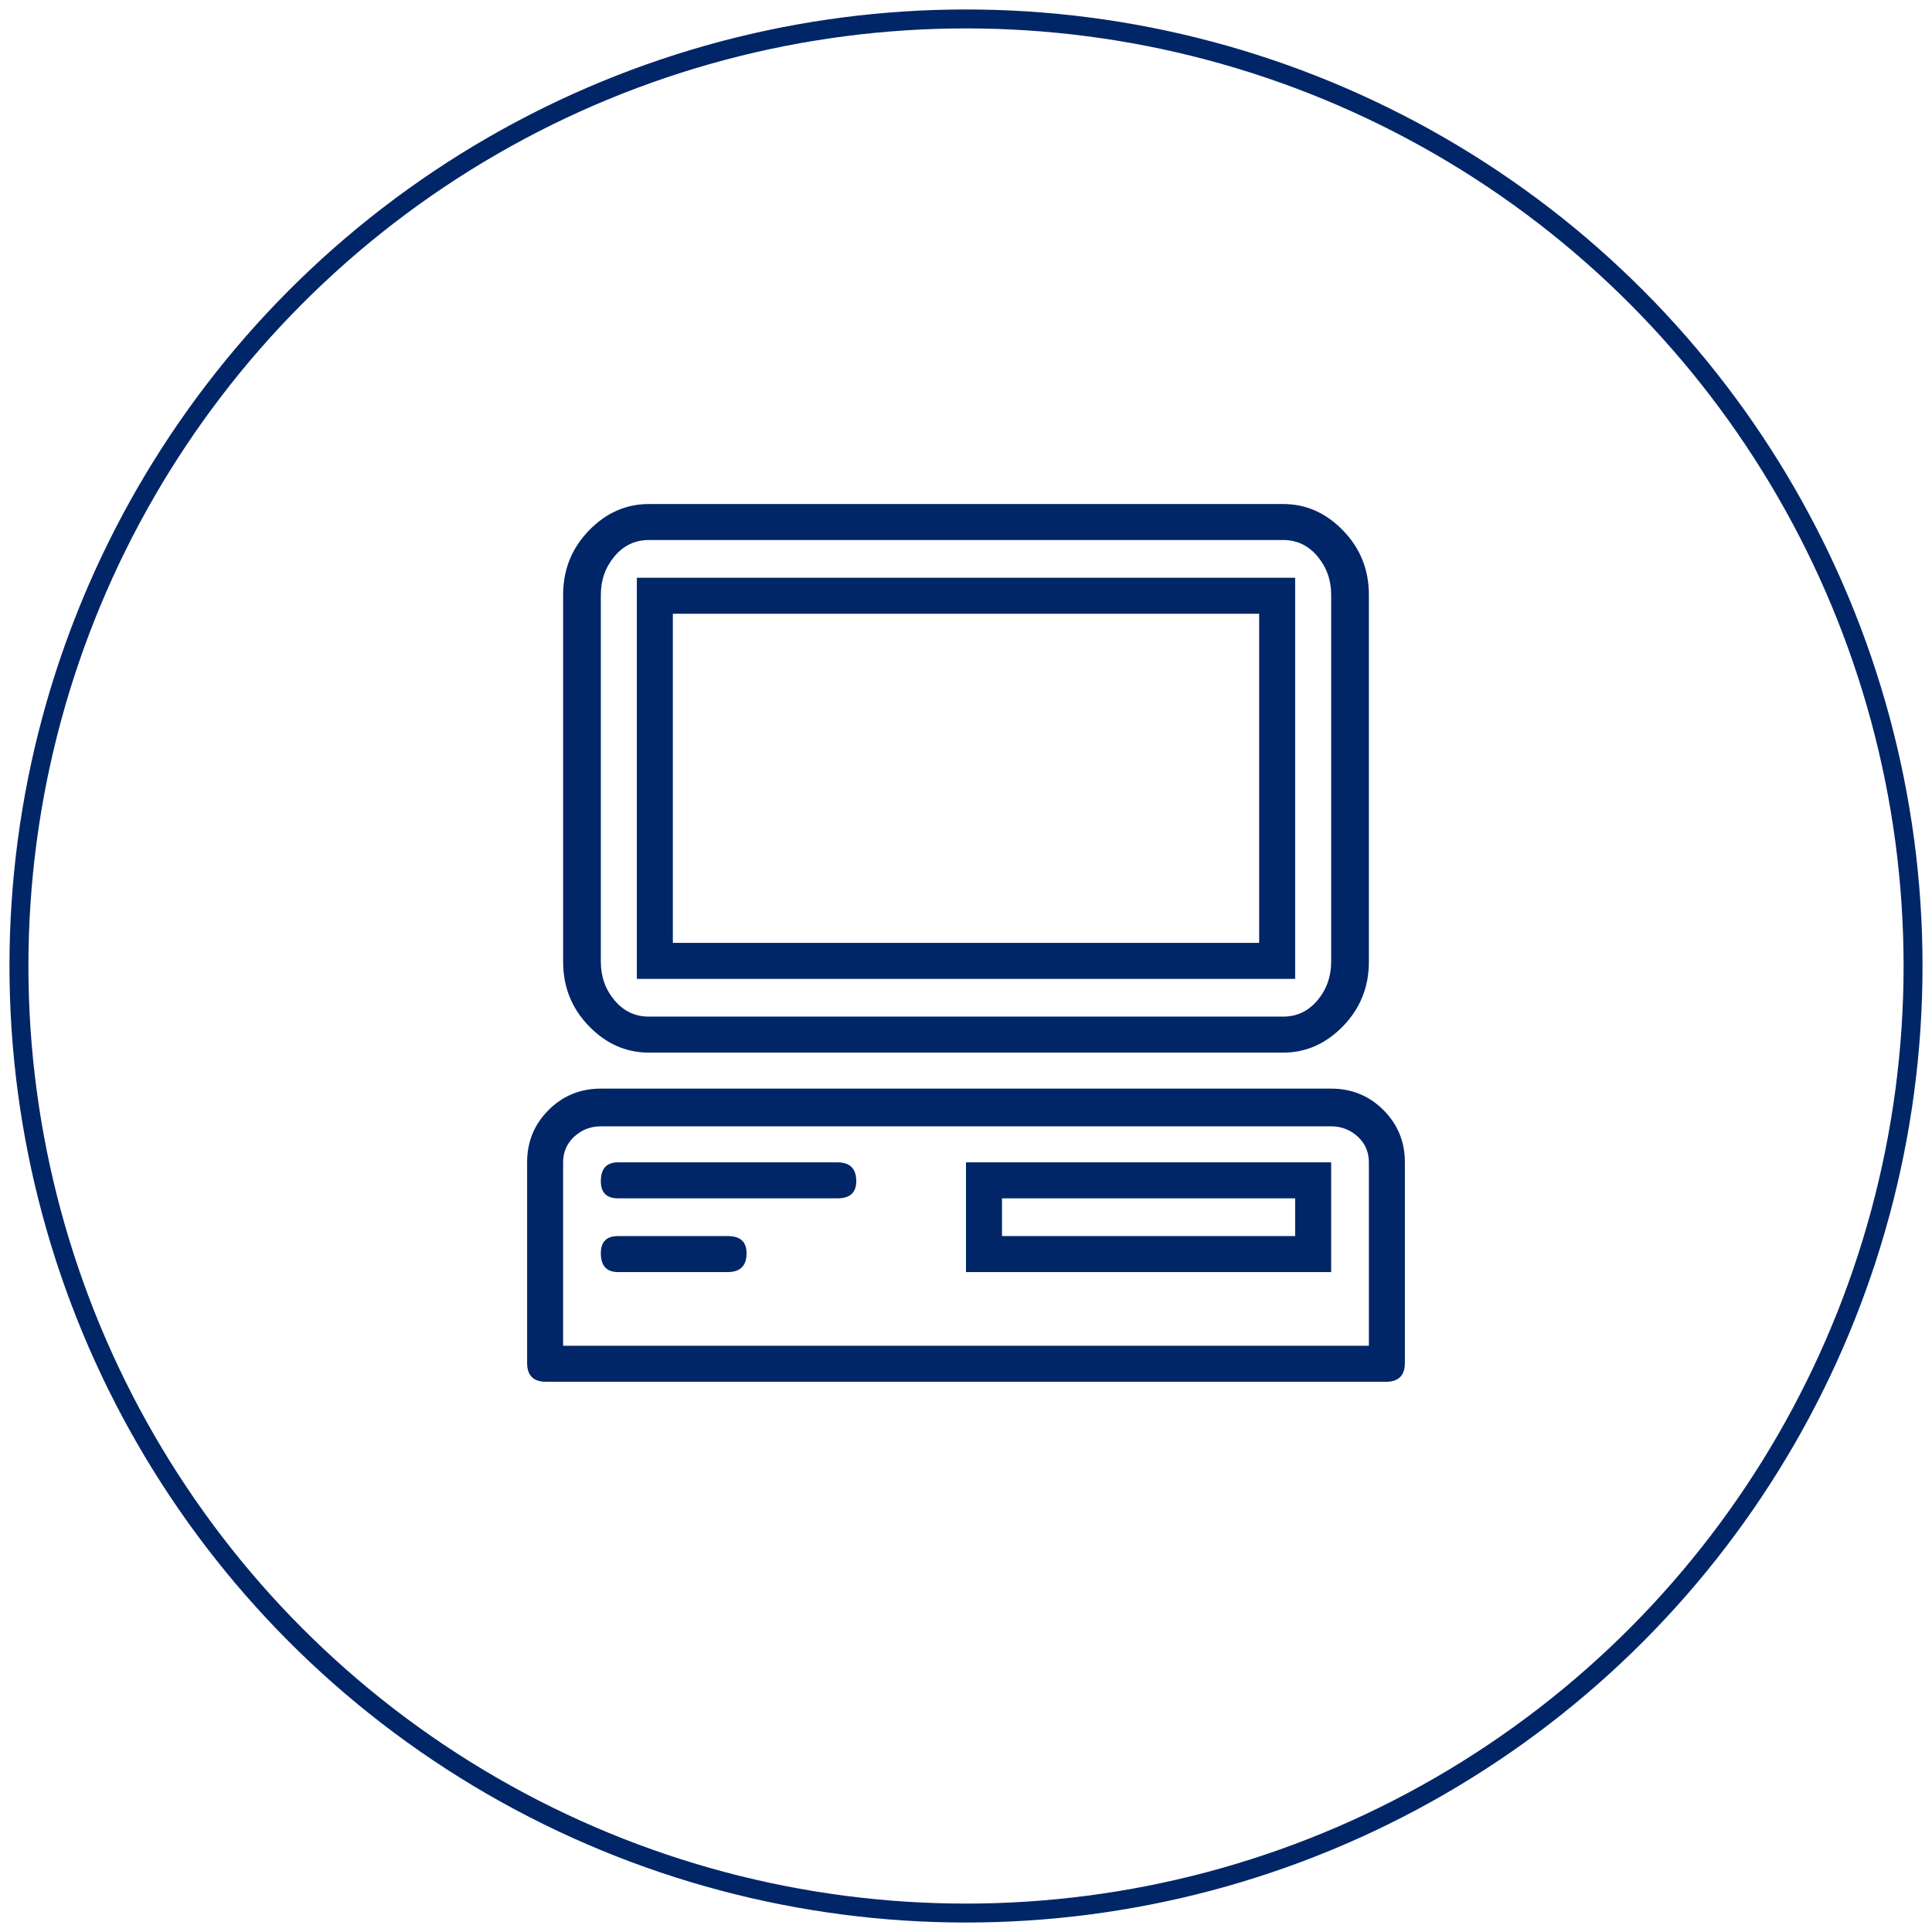 <?xml version="1.0" encoding="UTF-8"?>
<svg width="102px" height="102px" viewBox="0 0 102 102" version="1.1" xmlns="http://www.w3.org/2000/svg" xmlns:xlink="http://www.w3.org/1999/xlink">
    <!-- Generator: Sketch 42 (36781) - http://www.bohemiancoding.com/sketch -->
    <title>Group 4</title>
    <desc>Created with Sketch.</desc>
    <defs></defs>
    <g id="Desktop" stroke="none" stroke-width="1" fill="none" fill-rule="evenodd">
        <g id="D01---step-10---01" transform="translate(-1056, -177)">
            <g id="Group-4" transform="translate(1057, 178)">
                <circle id="Oval-Copy-2" stroke="#012667" cx="50" cy="50" r="50"></circle>
                <path d="M69.279,56.474 L30.721,56.474 C29.635,56.474 28.715,56.851 27.961,57.605 C27.206,58.36 26.829,59.28 26.829,60.366 L26.829,70.956 C26.829,71.619 27.161,71.951 27.825,71.951 L72.175,71.951 C72.839,71.951 73.171,71.619 73.171,70.956 L73.171,60.366 C73.171,59.28 72.794,58.36 72.039,57.605 C71.285,56.851 70.365,56.474 69.279,56.474 Z M71.27,70.05 L28.73,70.05 L28.73,60.366 C28.73,59.823 28.926,59.37 29.318,59.008 C29.711,58.646 30.178,58.465 30.721,58.465 L69.279,58.465 C69.822,58.465 70.289,58.646 70.682,59.008 C71.074,59.37 71.27,59.823 71.27,60.366 L71.27,70.05 Z M33.256,54.573 L66.744,54.573 C67.951,54.573 69.007,54.106 69.912,53.17 C70.817,52.235 71.27,51.104 71.27,49.776 L71.27,30.407 C71.27,29.079 70.817,27.948 69.912,27.013 C69.007,26.077 67.951,25.61 66.744,25.61 L33.256,25.61 C32.049,25.61 30.993,26.077 30.088,27.013 C29.183,27.948 28.73,29.079 28.73,30.407 L28.73,49.776 C28.73,51.104 29.183,52.235 30.088,53.17 C30.993,54.106 32.049,54.573 33.256,54.573 Z M30.721,30.407 C30.721,29.622 30.963,28.944 31.445,28.37 C31.928,27.797 32.531,27.51 33.256,27.51 L66.744,27.51 C67.469,27.51 68.072,27.797 68.555,28.37 C69.037,28.944 69.279,29.622 69.279,30.407 L69.279,49.776 C69.279,50.561 69.037,51.239 68.555,51.813 C68.072,52.386 67.469,52.672 66.744,52.672 L33.256,52.672 C32.531,52.672 31.928,52.386 31.445,51.813 C30.963,51.239 30.721,50.561 30.721,49.776 L30.721,30.407 Z M67.378,29.502 L32.622,29.502 L32.622,50.681 L67.378,50.681 L67.378,29.502 Z M65.477,48.78 L34.523,48.78 L34.523,31.402 L65.477,31.402 L65.477,48.78 Z M43.212,60.366 L31.626,60.366 C31.023,60.366 30.721,60.698 30.721,61.361 C30.721,61.965 31.023,62.267 31.626,62.267 L43.212,62.267 C43.875,62.267 44.207,61.965 44.207,61.361 C44.207,60.698 43.875,60.366 43.212,60.366 Z M37.419,64.258 L31.626,64.258 C31.023,64.258 30.721,64.56 30.721,65.163 C30.721,65.827 31.023,66.159 31.626,66.159 L37.419,66.159 C38.083,66.159 38.415,65.827 38.415,65.163 C38.415,64.56 38.083,64.258 37.419,64.258 Z M50,66.159 L69.279,66.159 L69.279,60.366 L50,60.366 L50,66.159 Z M51.901,62.267 L67.378,62.267 L67.378,64.258 L51.901,64.258 L51.901,62.267 Z" id="" fill="#012667"></path>
            </g>
        </g>
    </g>
</svg>